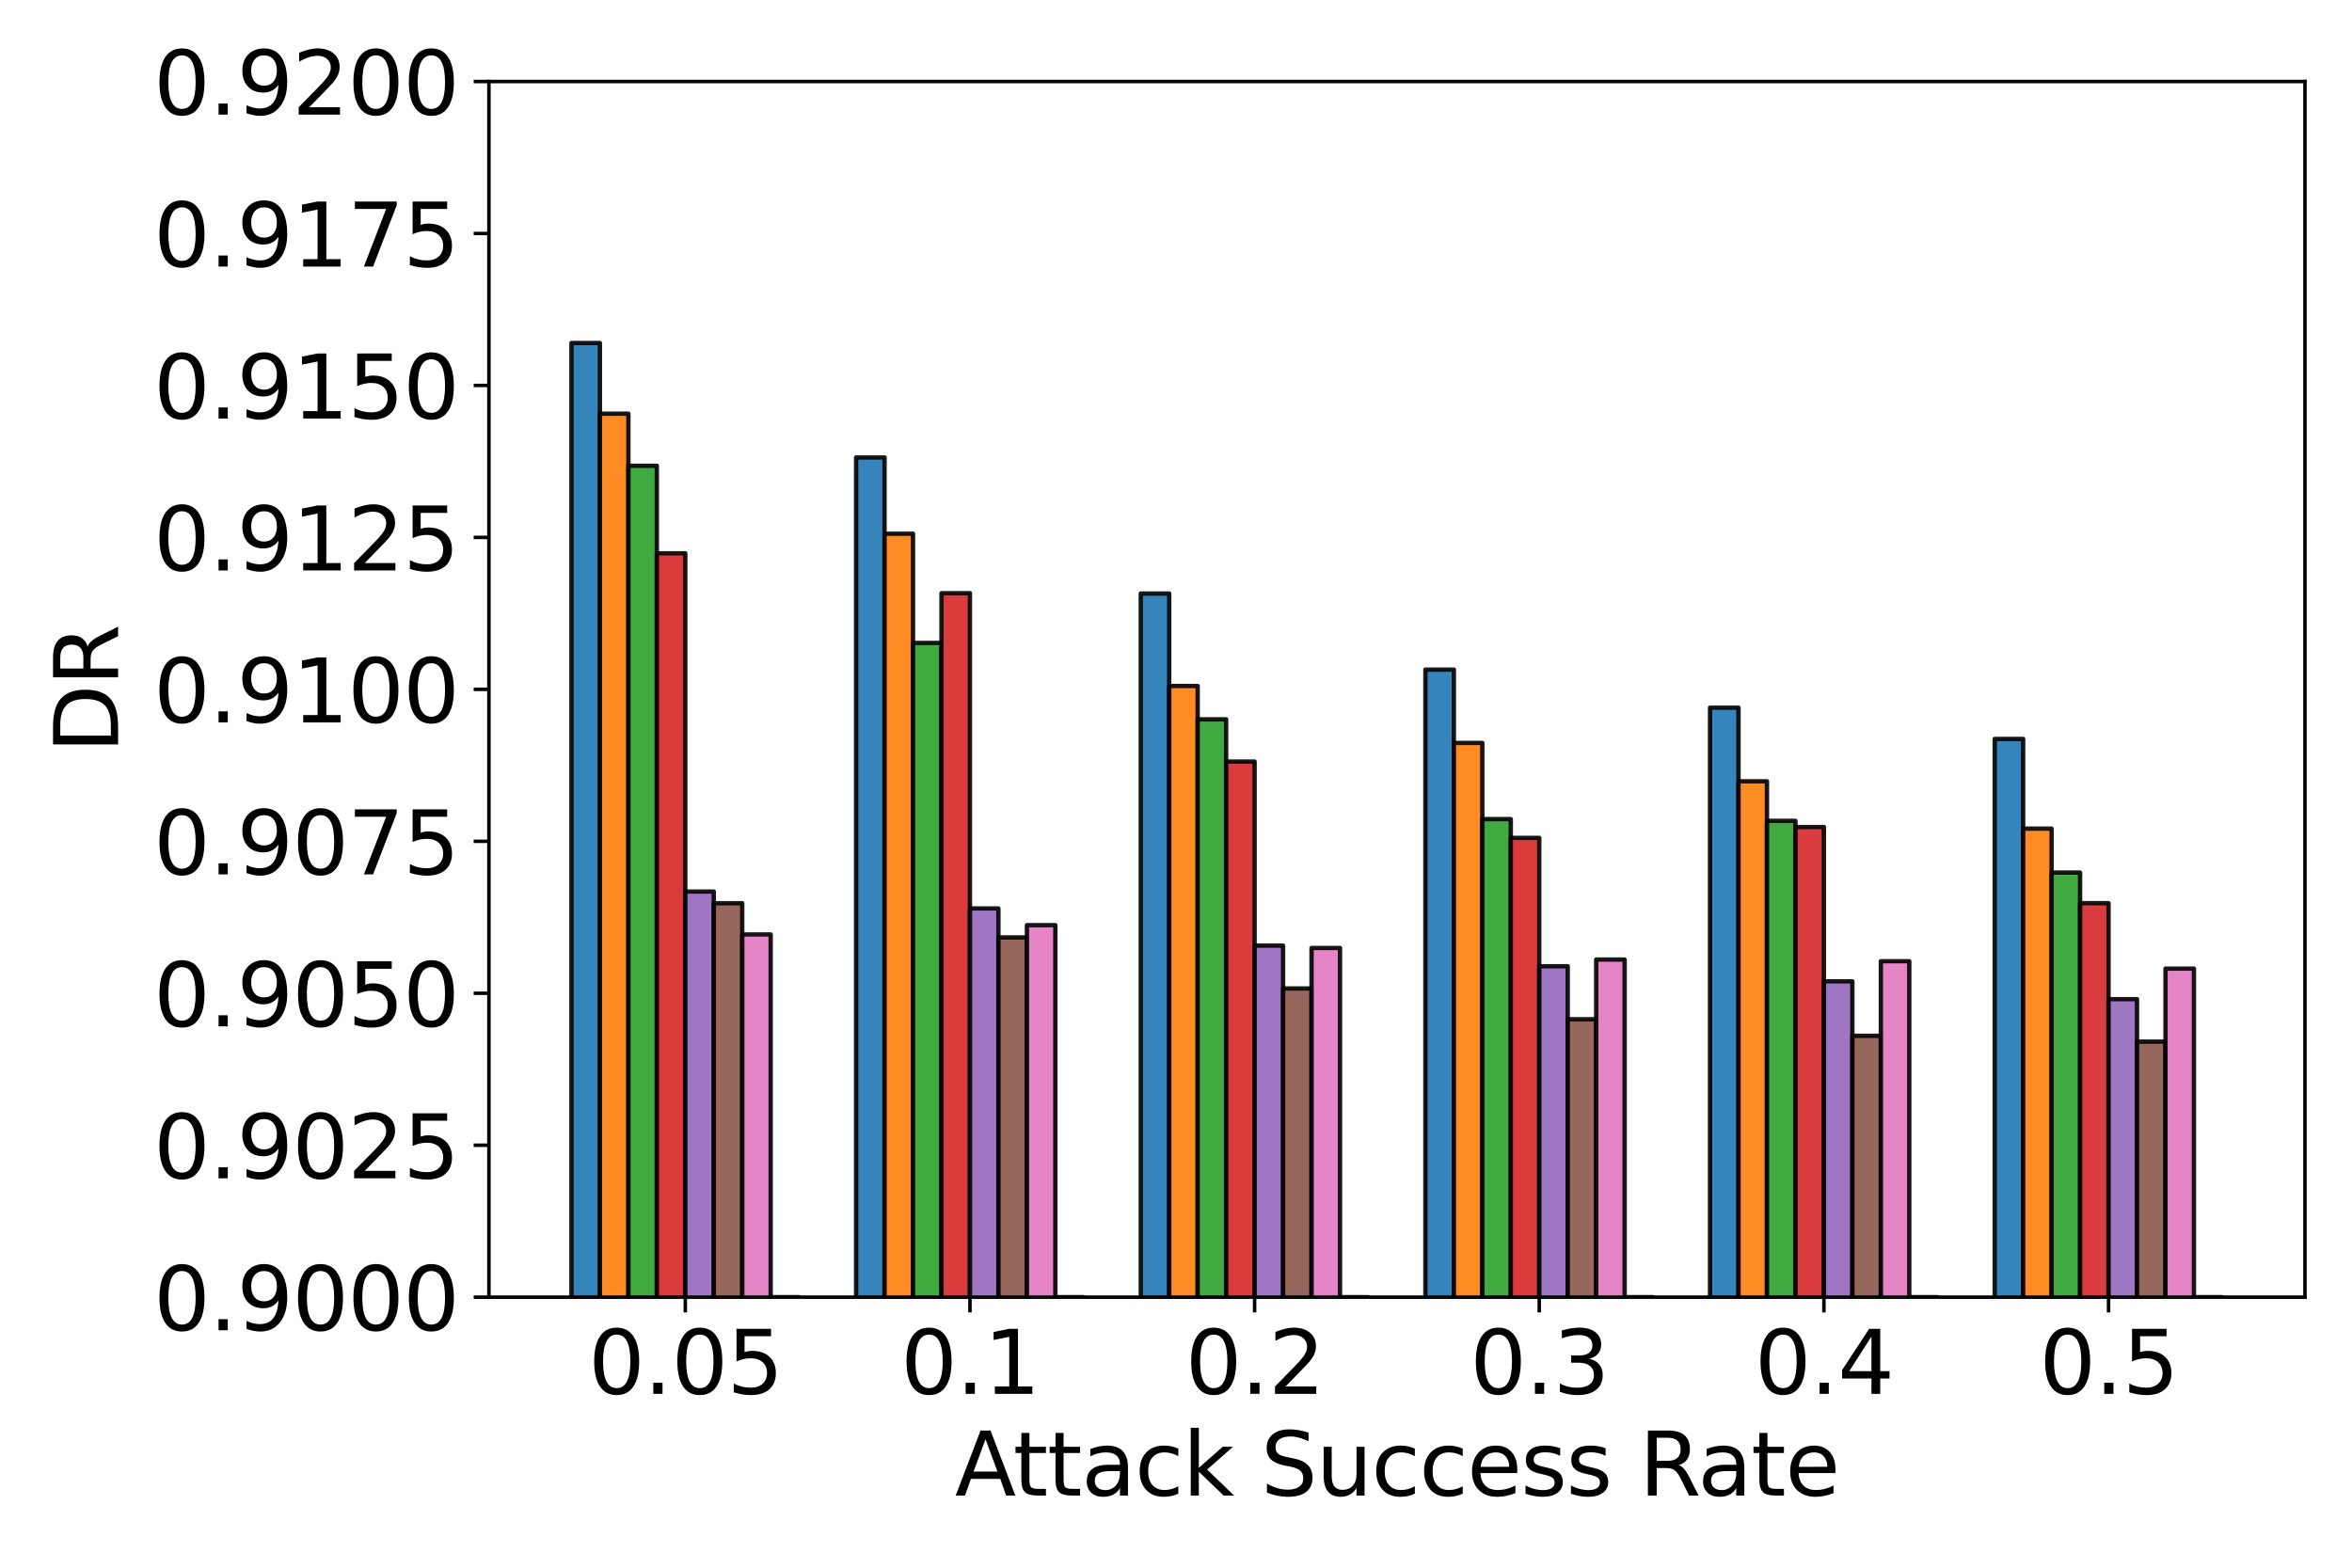 <?xml version="1.0" encoding="utf-8" standalone="no"?>
<!DOCTYPE svg PUBLIC "-//W3C//DTD SVG 1.1//EN"
  "http://www.w3.org/Graphics/SVG/1.1/DTD/svg11.dtd">
<svg xmlns:xlink="http://www.w3.org/1999/xlink" width="540pt" height="360pt" viewBox="0 0 540 360" xmlns="http://www.w3.org/2000/svg" version="1.1">
 <defs>
  <style type="text/css">*{stroke-linejoin: round; stroke-linecap: butt}</style>
 </defs>
 <g id="figure_1">
  <g id="patch_1">
   <path d="M 0 360 
L 540 360 
L 540 0 
L 0 0 
z
" style="fill: #ffffff"/>
  </g>
  <g id="axes_1">
   <g id="patch_2">
    <path d="M 112.25 297.88 
L 529.2 297.88 
L 529.2 18.72 
L 112.25 18.72 
z
" style="fill: #ffffff"/>
   </g>
   <g id="patch_3">
    <path d="M 131.202 12860.08 
L 137.738 12860.08 
L 137.738 78.771 
L 131.202 78.771 
z
" clip-path="url(#peeaec518c1)" style="fill: #1f77b4; opacity: 0.9; stroke: #000000; stroke-linejoin: miter"/>
   </g>
   <g id="patch_4">
    <path d="M 196.555 12860.08 
L 203.09 12860.08 
L 203.09 105.054 
L 196.555 105.054 
z
" clip-path="url(#peeaec518c1)" style="fill: #1f77b4; opacity: 0.9; stroke: #000000; stroke-linejoin: miter"/>
   </g>
   <g id="patch_5">
    <path d="M 261.908 12860.08 
L 268.443 12860.08 
L 268.443 136.293 
L 261.908 136.293 
z
" clip-path="url(#peeaec518c1)" style="fill: #1f77b4; opacity: 0.9; stroke: #000000; stroke-linejoin: miter"/>
   </g>
   <g id="patch_6">
    <path d="M 327.26 12860.08 
L 333.796 12860.08 
L 333.796 153.768 
L 327.26 153.768 
z
" clip-path="url(#peeaec518c1)" style="fill: #1f77b4; opacity: 0.9; stroke: #000000; stroke-linejoin: miter"/>
   </g>
   <g id="patch_7">
    <path d="M 392.613 12860.08 
L 399.148 12860.08 
L 399.148 162.508 
L 392.613 162.508 
z
" clip-path="url(#peeaec518c1)" style="fill: #1f77b4; opacity: 0.9; stroke: #000000; stroke-linejoin: miter"/>
   </g>
   <g id="patch_8">
    <path d="M 457.966 12860.08 
L 464.501 12860.08 
L 464.501 169.692 
L 457.966 169.692 
z
" clip-path="url(#peeaec518c1)" style="fill: #1f77b4; opacity: 0.9; stroke: #000000; stroke-linejoin: miter"/>
   </g>
   <g id="patch_9">
    <path d="M 137.738 12860.08 
L 144.273 12860.08 
L 144.273 94.998 
L 137.738 94.998 
z
" clip-path="url(#peeaec518c1)" style="fill: #ff7f0e; opacity: 0.9; stroke: #000000; stroke-linejoin: miter"/>
   </g>
   <g id="patch_10">
    <path d="M 203.09 12860.08 
L 209.625 12860.08 
L 209.625 122.563 
L 203.09 122.563 
z
" clip-path="url(#peeaec518c1)" style="fill: #ff7f0e; opacity: 0.9; stroke: #000000; stroke-linejoin: miter"/>
   </g>
   <g id="patch_11">
    <path d="M 268.443 12860.08 
L 274.978 12860.08 
L 274.978 157.528 
L 268.443 157.528 
z
" clip-path="url(#peeaec518c1)" style="fill: #ff7f0e; opacity: 0.9; stroke: #000000; stroke-linejoin: miter"/>
   </g>
   <g id="patch_12">
    <path d="M 333.796 12860.08 
L 340.331 12860.08 
L 340.331 170.607 
L 333.796 170.607 
z
" clip-path="url(#peeaec518c1)" style="fill: #ff7f0e; opacity: 0.9; stroke: #000000; stroke-linejoin: miter"/>
   </g>
   <g id="patch_13">
    <path d="M 399.148 12860.08 
L 405.683 12860.08 
L 405.683 179.417 
L 399.148 179.417 
z
" clip-path="url(#peeaec518c1)" style="fill: #ff7f0e; opacity: 0.9; stroke: #000000; stroke-linejoin: miter"/>
   </g>
   <g id="patch_14">
    <path d="M 464.501 12860.08 
L 471.036 12860.08 
L 471.036 190.285 
L 464.501 190.285 
z
" clip-path="url(#peeaec518c1)" style="fill: #ff7f0e; opacity: 0.9; stroke: #000000; stroke-linejoin: miter"/>
   </g>
   <g id="patch_15">
    <path d="M 144.273 12860.08 
L 150.808 12860.08 
L 150.808 106.962 
L 144.273 106.962 
z
" clip-path="url(#peeaec518c1)" style="fill: #2ca02c; opacity: 0.9; stroke: #000000; stroke-linejoin: miter"/>
   </g>
   <g id="patch_16">
    <path d="M 209.625 12860.08 
L 216.161 12860.08 
L 216.161 147.635 
L 209.625 147.635 
z
" clip-path="url(#peeaec518c1)" style="fill: #2ca02c; opacity: 0.9; stroke: #000000; stroke-linejoin: miter"/>
   </g>
   <g id="patch_17">
    <path d="M 274.978 12860.08 
L 281.513 12860.08 
L 281.513 165.185 
L 274.978 165.185 
z
" clip-path="url(#peeaec518c1)" style="fill: #2ca02c; opacity: 0.9; stroke: #000000; stroke-linejoin: miter"/>
   </g>
   <g id="patch_18">
    <path d="M 340.331 12860.08 
L 346.866 12860.08 
L 346.866 188.091 
L 340.331 188.091 
z
" clip-path="url(#peeaec518c1)" style="fill: #2ca02c; opacity: 0.9; stroke: #000000; stroke-linejoin: miter"/>
   </g>
   <g id="patch_19">
    <path d="M 405.683 12860.08 
L 412.219 12860.08 
L 412.219 188.498 
L 405.683 188.498 
z
" clip-path="url(#peeaec518c1)" style="fill: #2ca02c; opacity: 0.9; stroke: #000000; stroke-linejoin: miter"/>
   </g>
   <g id="patch_20">
    <path d="M 471.036 12860.08 
L 477.571 12860.08 
L 477.571 200.375 
L 471.036 200.375 
z
" clip-path="url(#peeaec518c1)" style="fill: #2ca02c; opacity: 0.9; stroke: #000000; stroke-linejoin: miter"/>
   </g>
   <g id="patch_21">
    <path d="M 150.808 12860.08 
L 157.343 12860.08 
L 157.343 127.058 
L 150.808 127.058 
z
" clip-path="url(#peeaec518c1)" style="fill: #d62728; opacity: 0.9; stroke: #000000; stroke-linejoin: miter"/>
   </g>
   <g id="patch_22">
    <path d="M 216.161 12860.08 
L 222.696 12860.08 
L 222.696 136.222 
L 216.161 136.222 
z
" clip-path="url(#peeaec518c1)" style="fill: #d62728; opacity: 0.9; stroke: #000000; stroke-linejoin: miter"/>
   </g>
   <g id="patch_23">
    <path d="M 281.513 12860.08 
L 288.049 12860.08 
L 288.049 174.88 
L 281.513 174.88 
z
" clip-path="url(#peeaec518c1)" style="fill: #d62728; opacity: 0.9; stroke: #000000; stroke-linejoin: miter"/>
   </g>
   <g id="patch_24">
    <path d="M 346.866 12860.08 
L 353.401 12860.08 
L 353.401 192.407 
L 346.866 192.407 
z
" clip-path="url(#peeaec518c1)" style="fill: #d62728; opacity: 0.9; stroke: #000000; stroke-linejoin: miter"/>
   </g>
   <g id="patch_25">
    <path d="M 412.219 12860.08 
L 418.754 12860.08 
L 418.754 189.914 
L 412.219 189.914 
z
" clip-path="url(#peeaec518c1)" style="fill: #d62728; opacity: 0.9; stroke: #000000; stroke-linejoin: miter"/>
   </g>
   <g id="patch_26">
    <path d="M 477.571 12860.08 
L 484.107 12860.08 
L 484.107 207.399 
L 477.571 207.399 
z
" clip-path="url(#peeaec518c1)" style="fill: #d62728; opacity: 0.9; stroke: #000000; stroke-linejoin: miter"/>
   </g>
   <g id="patch_27">
    <path d="M 157.343 12860.08 
L 163.879 12860.08 
L 163.879 204.728 
L 157.343 204.728 
z
" clip-path="url(#peeaec518c1)" style="fill: #9467bd; opacity: 0.9; stroke: #000000; stroke-linejoin: miter"/>
   </g>
   <g id="patch_28">
    <path d="M 222.696 12860.08 
L 229.231 12860.08 
L 229.231 208.609 
L 222.696 208.609 
z
" clip-path="url(#peeaec518c1)" style="fill: #9467bd; opacity: 0.9; stroke: #000000; stroke-linejoin: miter"/>
   </g>
   <g id="patch_29">
    <path d="M 288.049 12860.08 
L 294.584 12860.08 
L 294.584 217.149 
L 288.049 217.149 
z
" clip-path="url(#peeaec518c1)" style="fill: #9467bd; opacity: 0.9; stroke: #000000; stroke-linejoin: miter"/>
   </g>
   <g id="patch_30">
    <path d="M 353.401 12860.08 
L 359.937 12860.08 
L 359.937 221.884 
L 353.401 221.884 
z
" clip-path="url(#peeaec518c1)" style="fill: #9467bd; opacity: 0.9; stroke: #000000; stroke-linejoin: miter"/>
   </g>
   <g id="patch_31">
    <path d="M 418.754 12860.08 
L 425.289 12860.08 
L 425.289 225.35 
L 418.754 225.35 
z
" clip-path="url(#peeaec518c1)" style="fill: #9467bd; opacity: 0.9; stroke: #000000; stroke-linejoin: miter"/>
   </g>
   <g id="patch_32">
    <path d="M 484.107 12860.08 
L 490.642 12860.08 
L 490.642 229.439 
L 484.107 229.439 
z
" clip-path="url(#peeaec518c1)" style="fill: #9467bd; opacity: 0.9; stroke: #000000; stroke-linejoin: miter"/>
   </g>
   <g id="patch_33">
    <path d="M 163.879 12860.08 
L 170.414 12860.08 
L 170.414 207.409 
L 163.879 207.409 
z
" clip-path="url(#peeaec518c1)" style="fill: #8c564b; opacity: 0.9; stroke: #000000; stroke-linejoin: miter"/>
   </g>
   <g id="patch_34">
    <path d="M 229.231 12860.08 
L 235.767 12860.08 
L 235.767 215.263 
L 229.231 215.263 
z
" clip-path="url(#peeaec518c1)" style="fill: #8c564b; opacity: 0.9; stroke: #000000; stroke-linejoin: miter"/>
   </g>
   <g id="patch_35">
    <path d="M 294.584 12860.08 
L 301.119 12860.08 
L 301.119 226.984 
L 294.584 226.984 
z
" clip-path="url(#peeaec518c1)" style="fill: #8c564b; opacity: 0.9; stroke: #000000; stroke-linejoin: miter"/>
   </g>
   <g id="patch_36">
    <path d="M 359.937 12860.08 
L 366.472 12860.08 
L 366.472 234.06 
L 359.937 234.06 
z
" clip-path="url(#peeaec518c1)" style="fill: #8c564b; opacity: 0.9; stroke: #000000; stroke-linejoin: miter"/>
   </g>
   <g id="patch_37">
    <path d="M 425.289 12860.08 
L 431.825 12860.08 
L 431.825 237.862 
L 425.289 237.862 
z
" clip-path="url(#peeaec518c1)" style="fill: #8c564b; opacity: 0.9; stroke: #000000; stroke-linejoin: miter"/>
   </g>
   <g id="patch_38">
    <path d="M 490.642 12860.08 
L 497.177 12860.08 
L 497.177 239.199 
L 490.642 239.199 
z
" clip-path="url(#peeaec518c1)" style="fill: #8c564b; opacity: 0.9; stroke: #000000; stroke-linejoin: miter"/>
   </g>
   <g id="patch_39">
    <path d="M 170.414 12860.08 
L 176.949 12860.08 
L 176.949 214.579 
L 170.414 214.579 
z
" clip-path="url(#peeaec518c1)" style="fill: #e377c2; opacity: 0.9; stroke: #000000; stroke-linejoin: miter"/>
   </g>
   <g id="patch_40">
    <path d="M 235.767 12860.08 
L 242.302 12860.08 
L 242.302 212.452 
L 235.767 212.452 
z
" clip-path="url(#peeaec518c1)" style="fill: #e377c2; opacity: 0.9; stroke: #000000; stroke-linejoin: miter"/>
   </g>
   <g id="patch_41">
    <path d="M 301.119 12860.08 
L 307.654 12860.08 
L 307.654 217.688 
L 301.119 217.688 
z
" clip-path="url(#peeaec518c1)" style="fill: #e377c2; opacity: 0.9; stroke: #000000; stroke-linejoin: miter"/>
   </g>
   <g id="patch_42">
    <path d="M 366.472 12860.08 
L 373.007 12860.08 
L 373.007 220.347 
L 366.472 220.347 
z
" clip-path="url(#peeaec518c1)" style="fill: #e377c2; opacity: 0.9; stroke: #000000; stroke-linejoin: miter"/>
   </g>
   <g id="patch_43">
    <path d="M 431.825 12860.08 
L 438.36 12860.08 
L 438.36 220.733 
L 431.825 220.733 
z
" clip-path="url(#peeaec518c1)" style="fill: #e377c2; opacity: 0.9; stroke: #000000; stroke-linejoin: miter"/>
   </g>
   <g id="patch_44">
    <path d="M 497.177 12860.08 
L 503.712 12860.08 
L 503.712 222.429 
L 497.177 222.429 
z
" clip-path="url(#peeaec518c1)" style="fill: #e377c2; opacity: 0.9; stroke: #000000; stroke-linejoin: miter"/>
   </g>
   <g id="patch_45">
    <path d="M 176.949 12860.08 
L 183.484 12860.08 
L 183.484 297.88 
L 176.949 297.88 
z
" clip-path="url(#peeaec518c1)" style="fill: #7f7f7f; opacity: 0.9; stroke: #000000; stroke-linejoin: miter"/>
   </g>
   <g id="patch_46">
    <path d="M 242.302 12860.08 
L 248.837 12860.08 
L 248.837 297.88 
L 242.302 297.88 
z
" clip-path="url(#peeaec518c1)" style="fill: #7f7f7f; opacity: 0.9; stroke: #000000; stroke-linejoin: miter"/>
   </g>
   <g id="patch_47">
    <path d="M 307.654 12860.08 
L 314.19 12860.08 
L 314.19 297.88 
L 307.654 297.88 
z
" clip-path="url(#peeaec518c1)" style="fill: #7f7f7f; opacity: 0.9; stroke: #000000; stroke-linejoin: miter"/>
   </g>
   <g id="patch_48">
    <path d="M 373.007 12860.08 
L 379.542 12860.08 
L 379.542 297.88 
L 373.007 297.88 
z
" clip-path="url(#peeaec518c1)" style="fill: #7f7f7f; opacity: 0.9; stroke: #000000; stroke-linejoin: miter"/>
   </g>
   <g id="patch_49">
    <path d="M 438.36 12860.08 
L 444.895 12860.08 
L 444.895 297.88 
L 438.36 297.88 
z
" clip-path="url(#peeaec518c1)" style="fill: #7f7f7f; opacity: 0.9; stroke: #000000; stroke-linejoin: miter"/>
   </g>
   <g id="patch_50">
    <path d="M 503.712 12860.08 
L 510.248 12860.08 
L 510.248 297.88 
L 503.712 297.88 
z
" clip-path="url(#peeaec518c1)" style="fill: #7f7f7f; opacity: 0.9; stroke: #000000; stroke-linejoin: miter"/>
   </g>
   <g id="matplotlib.axis_1">
    <g id="xtick_1">
     <g id="line2d_1">
      <defs>
       <path id="m36fc5dbdf8" d="M 0 0 
L 0 3.5 
" style="stroke: #000000; stroke-width: 0.8"/>
      </defs>
      <g>
       <use xlink:href="#m36fc5dbdf8" x="157.343" y="297.88" style="stroke: #000000; stroke-width: 0.8"/>
      </g>
     </g>
     <g id="text_1">
      <!-- 0.05 -->
      <g transform="translate(135.078 320.077)scale(0.2 -0.2)">
       <defs>
        <path id="DejaVuSans-30" d="M 2034 4250 
Q 1547 4250 1301 3770 
Q 1056 3291 1056 2328 
Q 1056 1369 1301 889 
Q 1547 409 2034 409 
Q 2525 409 2770 889 
Q 3016 1369 3016 2328 
Q 3016 3291 2770 3770 
Q 2525 4250 2034 4250 
z
M 2034 4750 
Q 2819 4750 3233 4129 
Q 3647 3509 3647 2328 
Q 3647 1150 3233 529 
Q 2819 -91 2034 -91 
Q 1250 -91 836 529 
Q 422 1150 422 2328 
Q 422 3509 836 4129 
Q 1250 4750 2034 4750 
z
" transform="scale(0.016)"/>
        <path id="DejaVuSans-2e" d="M 684 794 
L 1344 794 
L 1344 0 
L 684 0 
L 684 794 
z
" transform="scale(0.016)"/>
        <path id="DejaVuSans-35" d="M 691 4666 
L 3169 4666 
L 3169 4134 
L 1269 4134 
L 1269 2991 
Q 1406 3038 1543 3061 
Q 1681 3084 1819 3084 
Q 2600 3084 3056 2656 
Q 3513 2228 3513 1497 
Q 3513 744 3044 326 
Q 2575 -91 1722 -91 
Q 1428 -91 1123 -41 
Q 819 9 494 109 
L 494 744 
Q 775 591 1075 516 
Q 1375 441 1709 441 
Q 2250 441 2565 725 
Q 2881 1009 2881 1497 
Q 2881 1984 2565 2268 
Q 2250 2553 1709 2553 
Q 1456 2553 1204 2497 
Q 953 2441 691 2322 
L 691 4666 
z
" transform="scale(0.016)"/>
       </defs>
       <use xlink:href="#DejaVuSans-30"/>
       <use xlink:href="#DejaVuSans-2e" x="63.623"/>
       <use xlink:href="#DejaVuSans-30" x="95.41"/>
       <use xlink:href="#DejaVuSans-35" x="159.033"/>
      </g>
     </g>
    </g>
    <g id="xtick_2">
     <g id="line2d_2">
      <g>
       <use xlink:href="#m36fc5dbdf8" x="222.696" y="297.88" style="stroke: #000000; stroke-width: 0.8"/>
      </g>
     </g>
     <g id="text_2">
      <!-- 0.1 -->
      <g transform="translate(206.793 320.077)scale(0.2 -0.2)">
       <defs>
        <path id="DejaVuSans-31" d="M 794 531 
L 1825 531 
L 1825 4091 
L 703 3866 
L 703 4441 
L 1819 4666 
L 2450 4666 
L 2450 531 
L 3481 531 
L 3481 0 
L 794 0 
L 794 531 
z
" transform="scale(0.016)"/>
       </defs>
       <use xlink:href="#DejaVuSans-30"/>
       <use xlink:href="#DejaVuSans-2e" x="63.623"/>
       <use xlink:href="#DejaVuSans-31" x="95.41"/>
      </g>
     </g>
    </g>
    <g id="xtick_3">
     <g id="line2d_3">
      <g>
       <use xlink:href="#m36fc5dbdf8" x="288.049" y="297.88" style="stroke: #000000; stroke-width: 0.8"/>
      </g>
     </g>
     <g id="text_3">
      <!-- 0.2 -->
      <g transform="translate(272.146 320.077)scale(0.2 -0.2)">
       <defs>
        <path id="DejaVuSans-32" d="M 1228 531 
L 3431 531 
L 3431 0 
L 469 0 
L 469 531 
Q 828 903 1448 1529 
Q 2069 2156 2228 2338 
Q 2531 2678 2651 2914 
Q 2772 3150 2772 3378 
Q 2772 3750 2511 3984 
Q 2250 4219 1831 4219 
Q 1534 4219 1204 4116 
Q 875 4013 500 3803 
L 500 4441 
Q 881 4594 1212 4672 
Q 1544 4750 1819 4750 
Q 2544 4750 2975 4387 
Q 3406 4025 3406 3419 
Q 3406 3131 3298 2873 
Q 3191 2616 2906 2266 
Q 2828 2175 2409 1742 
Q 1991 1309 1228 531 
z
" transform="scale(0.016)"/>
       </defs>
       <use xlink:href="#DejaVuSans-30"/>
       <use xlink:href="#DejaVuSans-2e" x="63.623"/>
       <use xlink:href="#DejaVuSans-32" x="95.41"/>
      </g>
     </g>
    </g>
    <g id="xtick_4">
     <g id="line2d_4">
      <g>
       <use xlink:href="#m36fc5dbdf8" x="353.401" y="297.88" style="stroke: #000000; stroke-width: 0.8"/>
      </g>
     </g>
     <g id="text_4">
      <!-- 0.3 -->
      <g transform="translate(337.498 320.077)scale(0.2 -0.2)">
       <defs>
        <path id="DejaVuSans-33" d="M 2597 2516 
Q 3050 2419 3304 2112 
Q 3559 1806 3559 1356 
Q 3559 666 3084 287 
Q 2609 -91 1734 -91 
Q 1441 -91 1130 -33 
Q 819 25 488 141 
L 488 750 
Q 750 597 1062 519 
Q 1375 441 1716 441 
Q 2309 441 2620 675 
Q 2931 909 2931 1356 
Q 2931 1769 2642 2001 
Q 2353 2234 1838 2234 
L 1294 2234 
L 1294 2753 
L 1863 2753 
Q 2328 2753 2575 2939 
Q 2822 3125 2822 3475 
Q 2822 3834 2567 4026 
Q 2313 4219 1838 4219 
Q 1578 4219 1281 4162 
Q 984 4106 628 3988 
L 628 4550 
Q 988 4650 1302 4700 
Q 1616 4750 1894 4750 
Q 2613 4750 3031 4423 
Q 3450 4097 3450 3541 
Q 3450 3153 3228 2886 
Q 3006 2619 2597 2516 
z
" transform="scale(0.016)"/>
       </defs>
       <use xlink:href="#DejaVuSans-30"/>
       <use xlink:href="#DejaVuSans-2e" x="63.623"/>
       <use xlink:href="#DejaVuSans-33" x="95.41"/>
      </g>
     </g>
    </g>
    <g id="xtick_5">
     <g id="line2d_5">
      <g>
       <use xlink:href="#m36fc5dbdf8" x="418.754" y="297.88" style="stroke: #000000; stroke-width: 0.8"/>
      </g>
     </g>
     <g id="text_5">
      <!-- 0.4 -->
      <g transform="translate(402.851 320.077)scale(0.2 -0.2)">
       <defs>
        <path id="DejaVuSans-34" d="M 2419 4116 
L 825 1625 
L 2419 1625 
L 2419 4116 
z
M 2253 4666 
L 3047 4666 
L 3047 1625 
L 3713 1625 
L 3713 1100 
L 3047 1100 
L 3047 0 
L 2419 0 
L 2419 1100 
L 313 1100 
L 313 1709 
L 2253 4666 
z
" transform="scale(0.016)"/>
       </defs>
       <use xlink:href="#DejaVuSans-30"/>
       <use xlink:href="#DejaVuSans-2e" x="63.623"/>
       <use xlink:href="#DejaVuSans-34" x="95.41"/>
      </g>
     </g>
    </g>
    <g id="xtick_6">
     <g id="line2d_6">
      <g>
       <use xlink:href="#m36fc5dbdf8" x="484.107" y="297.88" style="stroke: #000000; stroke-width: 0.8"/>
      </g>
     </g>
     <g id="text_6">
      <!-- 0.5 -->
      <g transform="translate(468.204 320.077)scale(0.2 -0.2)">
       <use xlink:href="#DejaVuSans-30"/>
       <use xlink:href="#DejaVuSans-2e" x="63.623"/>
       <use xlink:href="#DejaVuSans-35" x="95.41"/>
      </g>
     </g>
    </g>
    <g id="text_7">
     <!-- Attack Success Rate -->
     <g transform="translate(219.266 343.433)scale(0.2 -0.2)">
      <defs>
       <path id="DejaVuSans-41" d="M 2188 4044 
L 1331 1722 
L 3047 1722 
L 2188 4044 
z
M 1831 4666 
L 2547 4666 
L 4325 0 
L 3669 0 
L 3244 1197 
L 1141 1197 
L 716 0 
L 50 0 
L 1831 4666 
z
" transform="scale(0.016)"/>
       <path id="DejaVuSans-74" d="M 1172 4494 
L 1172 3500 
L 2356 3500 
L 2356 3053 
L 1172 3053 
L 1172 1153 
Q 1172 725 1289 603 
Q 1406 481 1766 481 
L 2356 481 
L 2356 0 
L 1766 0 
Q 1100 0 847 248 
Q 594 497 594 1153 
L 594 3053 
L 172 3053 
L 172 3500 
L 594 3500 
L 594 4494 
L 1172 4494 
z
" transform="scale(0.016)"/>
       <path id="DejaVuSans-61" d="M 2194 1759 
Q 1497 1759 1228 1600 
Q 959 1441 959 1056 
Q 959 750 1161 570 
Q 1363 391 1709 391 
Q 2188 391 2477 730 
Q 2766 1069 2766 1631 
L 2766 1759 
L 2194 1759 
z
M 3341 1997 
L 3341 0 
L 2766 0 
L 2766 531 
Q 2569 213 2275 61 
Q 1981 -91 1556 -91 
Q 1019 -91 701 211 
Q 384 513 384 1019 
Q 384 1609 779 1909 
Q 1175 2209 1959 2209 
L 2766 2209 
L 2766 2266 
Q 2766 2663 2505 2880 
Q 2244 3097 1772 3097 
Q 1472 3097 1187 3025 
Q 903 2953 641 2809 
L 641 3341 
Q 956 3463 1253 3523 
Q 1550 3584 1831 3584 
Q 2591 3584 2966 3190 
Q 3341 2797 3341 1997 
z
" transform="scale(0.016)"/>
       <path id="DejaVuSans-63" d="M 3122 3366 
L 3122 2828 
Q 2878 2963 2633 3030 
Q 2388 3097 2138 3097 
Q 1578 3097 1268 2742 
Q 959 2388 959 1747 
Q 959 1106 1268 751 
Q 1578 397 2138 397 
Q 2388 397 2633 464 
Q 2878 531 3122 666 
L 3122 134 
Q 2881 22 2623 -34 
Q 2366 -91 2075 -91 
Q 1284 -91 818 406 
Q 353 903 353 1747 
Q 353 2603 823 3093 
Q 1294 3584 2113 3584 
Q 2378 3584 2631 3529 
Q 2884 3475 3122 3366 
z
" transform="scale(0.016)"/>
       <path id="DejaVuSans-6b" d="M 581 4863 
L 1159 4863 
L 1159 1991 
L 2875 3500 
L 3609 3500 
L 1753 1863 
L 3688 0 
L 2938 0 
L 1159 1709 
L 1159 0 
L 581 0 
L 581 4863 
z
" transform="scale(0.016)"/>
       <path id="DejaVuSans-20" transform="scale(0.016)"/>
       <path id="DejaVuSans-53" d="M 3425 4513 
L 3425 3897 
Q 3066 4069 2747 4153 
Q 2428 4238 2131 4238 
Q 1616 4238 1336 4038 
Q 1056 3838 1056 3469 
Q 1056 3159 1242 3001 
Q 1428 2844 1947 2747 
L 2328 2669 
Q 3034 2534 3370 2195 
Q 3706 1856 3706 1288 
Q 3706 609 3251 259 
Q 2797 -91 1919 -91 
Q 1588 -91 1214 -16 
Q 841 59 441 206 
L 441 856 
Q 825 641 1194 531 
Q 1563 422 1919 422 
Q 2459 422 2753 634 
Q 3047 847 3047 1241 
Q 3047 1584 2836 1778 
Q 2625 1972 2144 2069 
L 1759 2144 
Q 1053 2284 737 2584 
Q 422 2884 422 3419 
Q 422 4038 858 4394 
Q 1294 4750 2059 4750 
Q 2388 4750 2728 4690 
Q 3069 4631 3425 4513 
z
" transform="scale(0.016)"/>
       <path id="DejaVuSans-75" d="M 544 1381 
L 544 3500 
L 1119 3500 
L 1119 1403 
Q 1119 906 1312 657 
Q 1506 409 1894 409 
Q 2359 409 2629 706 
Q 2900 1003 2900 1516 
L 2900 3500 
L 3475 3500 
L 3475 0 
L 2900 0 
L 2900 538 
Q 2691 219 2414 64 
Q 2138 -91 1772 -91 
Q 1169 -91 856 284 
Q 544 659 544 1381 
z
M 1991 3584 
L 1991 3584 
z
" transform="scale(0.016)"/>
       <path id="DejaVuSans-65" d="M 3597 1894 
L 3597 1613 
L 953 1613 
Q 991 1019 1311 708 
Q 1631 397 2203 397 
Q 2534 397 2845 478 
Q 3156 559 3463 722 
L 3463 178 
Q 3153 47 2828 -22 
Q 2503 -91 2169 -91 
Q 1331 -91 842 396 
Q 353 884 353 1716 
Q 353 2575 817 3079 
Q 1281 3584 2069 3584 
Q 2775 3584 3186 3129 
Q 3597 2675 3597 1894 
z
M 3022 2063 
Q 3016 2534 2758 2815 
Q 2500 3097 2075 3097 
Q 1594 3097 1305 2825 
Q 1016 2553 972 2059 
L 3022 2063 
z
" transform="scale(0.016)"/>
       <path id="DejaVuSans-73" d="M 2834 3397 
L 2834 2853 
Q 2591 2978 2328 3040 
Q 2066 3103 1784 3103 
Q 1356 3103 1142 2972 
Q 928 2841 928 2578 
Q 928 2378 1081 2264 
Q 1234 2150 1697 2047 
L 1894 2003 
Q 2506 1872 2764 1633 
Q 3022 1394 3022 966 
Q 3022 478 2636 193 
Q 2250 -91 1575 -91 
Q 1294 -91 989 -36 
Q 684 19 347 128 
L 347 722 
Q 666 556 975 473 
Q 1284 391 1588 391 
Q 1994 391 2212 530 
Q 2431 669 2431 922 
Q 2431 1156 2273 1281 
Q 2116 1406 1581 1522 
L 1381 1569 
Q 847 1681 609 1914 
Q 372 2147 372 2553 
Q 372 3047 722 3315 
Q 1072 3584 1716 3584 
Q 2034 3584 2315 3537 
Q 2597 3491 2834 3397 
z
" transform="scale(0.016)"/>
       <path id="DejaVuSans-52" d="M 2841 2188 
Q 3044 2119 3236 1894 
Q 3428 1669 3622 1275 
L 4263 0 
L 3584 0 
L 2988 1197 
Q 2756 1666 2539 1819 
Q 2322 1972 1947 1972 
L 1259 1972 
L 1259 0 
L 628 0 
L 628 4666 
L 2053 4666 
Q 2853 4666 3247 4331 
Q 3641 3997 3641 3322 
Q 3641 2881 3436 2590 
Q 3231 2300 2841 2188 
z
M 1259 4147 
L 1259 2491 
L 2053 2491 
Q 2509 2491 2742 2702 
Q 2975 2913 2975 3322 
Q 2975 3731 2742 3939 
Q 2509 4147 2053 4147 
L 1259 4147 
z
" transform="scale(0.016)"/>
      </defs>
      <use xlink:href="#DejaVuSans-41"/>
      <use xlink:href="#DejaVuSans-74" x="66.658"/>
      <use xlink:href="#DejaVuSans-74" x="105.867"/>
      <use xlink:href="#DejaVuSans-61" x="145.076"/>
      <use xlink:href="#DejaVuSans-63" x="206.355"/>
      <use xlink:href="#DejaVuSans-6b" x="261.336"/>
      <use xlink:href="#DejaVuSans-20" x="319.246"/>
      <use xlink:href="#DejaVuSans-53" x="351.033"/>
      <use xlink:href="#DejaVuSans-75" x="414.51"/>
      <use xlink:href="#DejaVuSans-63" x="477.889"/>
      <use xlink:href="#DejaVuSans-63" x="532.869"/>
      <use xlink:href="#DejaVuSans-65" x="587.85"/>
      <use xlink:href="#DejaVuSans-73" x="649.373"/>
      <use xlink:href="#DejaVuSans-73" x="701.473"/>
      <use xlink:href="#DejaVuSans-20" x="753.572"/>
      <use xlink:href="#DejaVuSans-52" x="785.359"/>
      <use xlink:href="#DejaVuSans-61" x="852.592"/>
      <use xlink:href="#DejaVuSans-74" x="913.871"/>
      <use xlink:href="#DejaVuSans-65" x="953.08"/>
     </g>
    </g>
   </g>
   <g id="matplotlib.axis_2">
    <g id="ytick_1">
     <g id="line2d_7">
      <defs>
       <path id="mbc6c9299b4" d="M 0 0 
L -3.5 0 
" style="stroke: #000000; stroke-width: 0.8"/>
      </defs>
      <g>
       <use xlink:href="#mbc6c9299b4" x="112.25" y="297.88" style="stroke: #000000; stroke-width: 0.8"/>
      </g>
     </g>
     <g id="text_8">
      <!-- 0.9000 -->
      <g transform="translate(35.269 305.478)scale(0.2 -0.2)">
       <defs>
        <path id="DejaVuSans-39" d="M 703 97 
L 703 672 
Q 941 559 1184 500 
Q 1428 441 1663 441 
Q 2288 441 2617 861 
Q 2947 1281 2994 2138 
Q 2813 1869 2534 1725 
Q 2256 1581 1919 1581 
Q 1219 1581 811 2004 
Q 403 2428 403 3163 
Q 403 3881 828 4315 
Q 1253 4750 1959 4750 
Q 2769 4750 3195 4129 
Q 3622 3509 3622 2328 
Q 3622 1225 3098 567 
Q 2575 -91 1691 -91 
Q 1453 -91 1209 -44 
Q 966 3 703 97 
z
M 1959 2075 
Q 2384 2075 2632 2365 
Q 2881 2656 2881 3163 
Q 2881 3666 2632 3958 
Q 2384 4250 1959 4250 
Q 1534 4250 1286 3958 
Q 1038 3666 1038 3163 
Q 1038 2656 1286 2365 
Q 1534 2075 1959 2075 
z
" transform="scale(0.016)"/>
       </defs>
       <use xlink:href="#DejaVuSans-30"/>
       <use xlink:href="#DejaVuSans-2e" x="63.623"/>
       <use xlink:href="#DejaVuSans-39" x="95.41"/>
       <use xlink:href="#DejaVuSans-30" x="159.033"/>
       <use xlink:href="#DejaVuSans-30" x="222.656"/>
       <use xlink:href="#DejaVuSans-30" x="286.279"/>
      </g>
     </g>
    </g>
    <g id="ytick_2">
     <g id="line2d_8">
      <g>
       <use xlink:href="#mbc6c9299b4" x="112.25" y="262.985" style="stroke: #000000; stroke-width: 0.8"/>
      </g>
     </g>
     <g id="text_9">
      <!-- 0.9025 -->
      <g transform="translate(35.269 270.583)scale(0.2 -0.2)">
       <use xlink:href="#DejaVuSans-30"/>
       <use xlink:href="#DejaVuSans-2e" x="63.623"/>
       <use xlink:href="#DejaVuSans-39" x="95.41"/>
       <use xlink:href="#DejaVuSans-30" x="159.033"/>
       <use xlink:href="#DejaVuSans-32" x="222.656"/>
       <use xlink:href="#DejaVuSans-35" x="286.279"/>
      </g>
     </g>
    </g>
    <g id="ytick_3">
     <g id="line2d_9">
      <g>
       <use xlink:href="#mbc6c9299b4" x="112.25" y="228.09" style="stroke: #000000; stroke-width: 0.8"/>
      </g>
     </g>
     <g id="text_10">
      <!-- 0.9050 -->
      <g transform="translate(35.269 235.688)scale(0.2 -0.2)">
       <use xlink:href="#DejaVuSans-30"/>
       <use xlink:href="#DejaVuSans-2e" x="63.623"/>
       <use xlink:href="#DejaVuSans-39" x="95.41"/>
       <use xlink:href="#DejaVuSans-30" x="159.033"/>
       <use xlink:href="#DejaVuSans-35" x="222.656"/>
       <use xlink:href="#DejaVuSans-30" x="286.279"/>
      </g>
     </g>
    </g>
    <g id="ytick_4">
     <g id="line2d_10">
      <g>
       <use xlink:href="#mbc6c9299b4" x="112.25" y="193.195" style="stroke: #000000; stroke-width: 0.8"/>
      </g>
     </g>
     <g id="text_11">
      <!-- 0.9075 -->
      <g transform="translate(35.269 200.793)scale(0.2 -0.2)">
       <defs>
        <path id="DejaVuSans-37" d="M 525 4666 
L 3525 4666 
L 3525 4397 
L 1831 0 
L 1172 0 
L 2766 4134 
L 525 4134 
L 525 4666 
z
" transform="scale(0.016)"/>
       </defs>
       <use xlink:href="#DejaVuSans-30"/>
       <use xlink:href="#DejaVuSans-2e" x="63.623"/>
       <use xlink:href="#DejaVuSans-39" x="95.41"/>
       <use xlink:href="#DejaVuSans-30" x="159.033"/>
       <use xlink:href="#DejaVuSans-37" x="222.656"/>
       <use xlink:href="#DejaVuSans-35" x="286.279"/>
      </g>
     </g>
    </g>
    <g id="ytick_5">
     <g id="line2d_11">
      <g>
       <use xlink:href="#mbc6c9299b4" x="112.25" y="158.3" style="stroke: #000000; stroke-width: 0.8"/>
      </g>
     </g>
     <g id="text_12">
      <!-- 0.9100 -->
      <g transform="translate(35.269 165.898)scale(0.2 -0.2)">
       <use xlink:href="#DejaVuSans-30"/>
       <use xlink:href="#DejaVuSans-2e" x="63.623"/>
       <use xlink:href="#DejaVuSans-39" x="95.41"/>
       <use xlink:href="#DejaVuSans-31" x="159.033"/>
       <use xlink:href="#DejaVuSans-30" x="222.656"/>
       <use xlink:href="#DejaVuSans-30" x="286.279"/>
      </g>
     </g>
    </g>
    <g id="ytick_6">
     <g id="line2d_12">
      <g>
       <use xlink:href="#mbc6c9299b4" x="112.25" y="123.405" style="stroke: #000000; stroke-width: 0.8"/>
      </g>
     </g>
     <g id="text_13">
      <!-- 0.9125 -->
      <g transform="translate(35.269 131.003)scale(0.2 -0.2)">
       <use xlink:href="#DejaVuSans-30"/>
       <use xlink:href="#DejaVuSans-2e" x="63.623"/>
       <use xlink:href="#DejaVuSans-39" x="95.41"/>
       <use xlink:href="#DejaVuSans-31" x="159.033"/>
       <use xlink:href="#DejaVuSans-32" x="222.656"/>
       <use xlink:href="#DejaVuSans-35" x="286.279"/>
      </g>
     </g>
    </g>
    <g id="ytick_7">
     <g id="line2d_13">
      <g>
       <use xlink:href="#mbc6c9299b4" x="112.25" y="88.51" style="stroke: #000000; stroke-width: 0.8"/>
      </g>
     </g>
     <g id="text_14">
      <!-- 0.9150 -->
      <g transform="translate(35.269 96.108)scale(0.2 -0.2)">
       <use xlink:href="#DejaVuSans-30"/>
       <use xlink:href="#DejaVuSans-2e" x="63.623"/>
       <use xlink:href="#DejaVuSans-39" x="95.41"/>
       <use xlink:href="#DejaVuSans-31" x="159.033"/>
       <use xlink:href="#DejaVuSans-35" x="222.656"/>
       <use xlink:href="#DejaVuSans-30" x="286.279"/>
      </g>
     </g>
    </g>
    <g id="ytick_8">
     <g id="line2d_14">
      <g>
       <use xlink:href="#mbc6c9299b4" x="112.25" y="53.615" style="stroke: #000000; stroke-width: 0.8"/>
      </g>
     </g>
     <g id="text_15">
      <!-- 0.9175 -->
      <g transform="translate(35.269 61.213)scale(0.2 -0.2)">
       <use xlink:href="#DejaVuSans-30"/>
       <use xlink:href="#DejaVuSans-2e" x="63.623"/>
       <use xlink:href="#DejaVuSans-39" x="95.41"/>
       <use xlink:href="#DejaVuSans-31" x="159.033"/>
       <use xlink:href="#DejaVuSans-37" x="222.656"/>
       <use xlink:href="#DejaVuSans-35" x="286.279"/>
      </g>
     </g>
    </g>
    <g id="ytick_9">
     <g id="line2d_15">
      <g>
       <use xlink:href="#mbc6c9299b4" x="112.25" y="18.72" style="stroke: #000000; stroke-width: 0.8"/>
      </g>
     </g>
     <g id="text_16">
      <!-- 0.9200 -->
      <g transform="translate(35.269 26.318)scale(0.2 -0.2)">
       <use xlink:href="#DejaVuSans-30"/>
       <use xlink:href="#DejaVuSans-2e" x="63.623"/>
       <use xlink:href="#DejaVuSans-39" x="95.41"/>
       <use xlink:href="#DejaVuSans-32" x="159.033"/>
       <use xlink:href="#DejaVuSans-30" x="222.656"/>
       <use xlink:href="#DejaVuSans-30" x="286.279"/>
      </g>
     </g>
    </g>
    <g id="text_17">
     <!-- DR -->
     <g transform="translate(27.109 172.948)rotate(-90)scale(0.2 -0.2)">
      <defs>
       <path id="DejaVuSans-44" d="M 1259 4147 
L 1259 519 
L 2022 519 
Q 2988 519 3436 956 
Q 3884 1394 3884 2338 
Q 3884 3275 3436 3711 
Q 2988 4147 2022 4147 
L 1259 4147 
z
M 628 4666 
L 1925 4666 
Q 3281 4666 3915 4102 
Q 4550 3538 4550 2338 
Q 4550 1131 3912 565 
Q 3275 0 1925 0 
L 628 0 
L 628 4666 
z
" transform="scale(0.016)"/>
      </defs>
      <use xlink:href="#DejaVuSans-44"/>
      <use xlink:href="#DejaVuSans-52" x="77.002"/>
     </g>
    </g>
   </g>
   <g id="patch_51">
    <path d="M 112.25 297.88 
L 112.25 18.72 
" style="fill: none; stroke: #000000; stroke-width: 0.8; stroke-linejoin: miter; stroke-linecap: square"/>
   </g>
   <g id="patch_52">
    <path d="M 529.2 297.88 
L 529.2 18.72 
" style="fill: none; stroke: #000000; stroke-width: 0.8; stroke-linejoin: miter; stroke-linecap: square"/>
   </g>
   <g id="patch_53">
    <path d="M 112.25 297.88 
L 529.2 297.88 
" style="fill: none; stroke: #000000; stroke-width: 0.8; stroke-linejoin: miter; stroke-linecap: square"/>
   </g>
   <g id="patch_54">
    <path d="M 112.25 18.72 
L 529.2 18.72 
" style="fill: none; stroke: #000000; stroke-width: 0.8; stroke-linejoin: miter; stroke-linecap: square"/>
   </g>
  </g>
 </g>
 <defs>
  <clipPath id="peeaec518c1">
   <rect x="112.25" y="18.72" width="416.95" height="279.16"/>
  </clipPath>
 </defs>
</svg>
